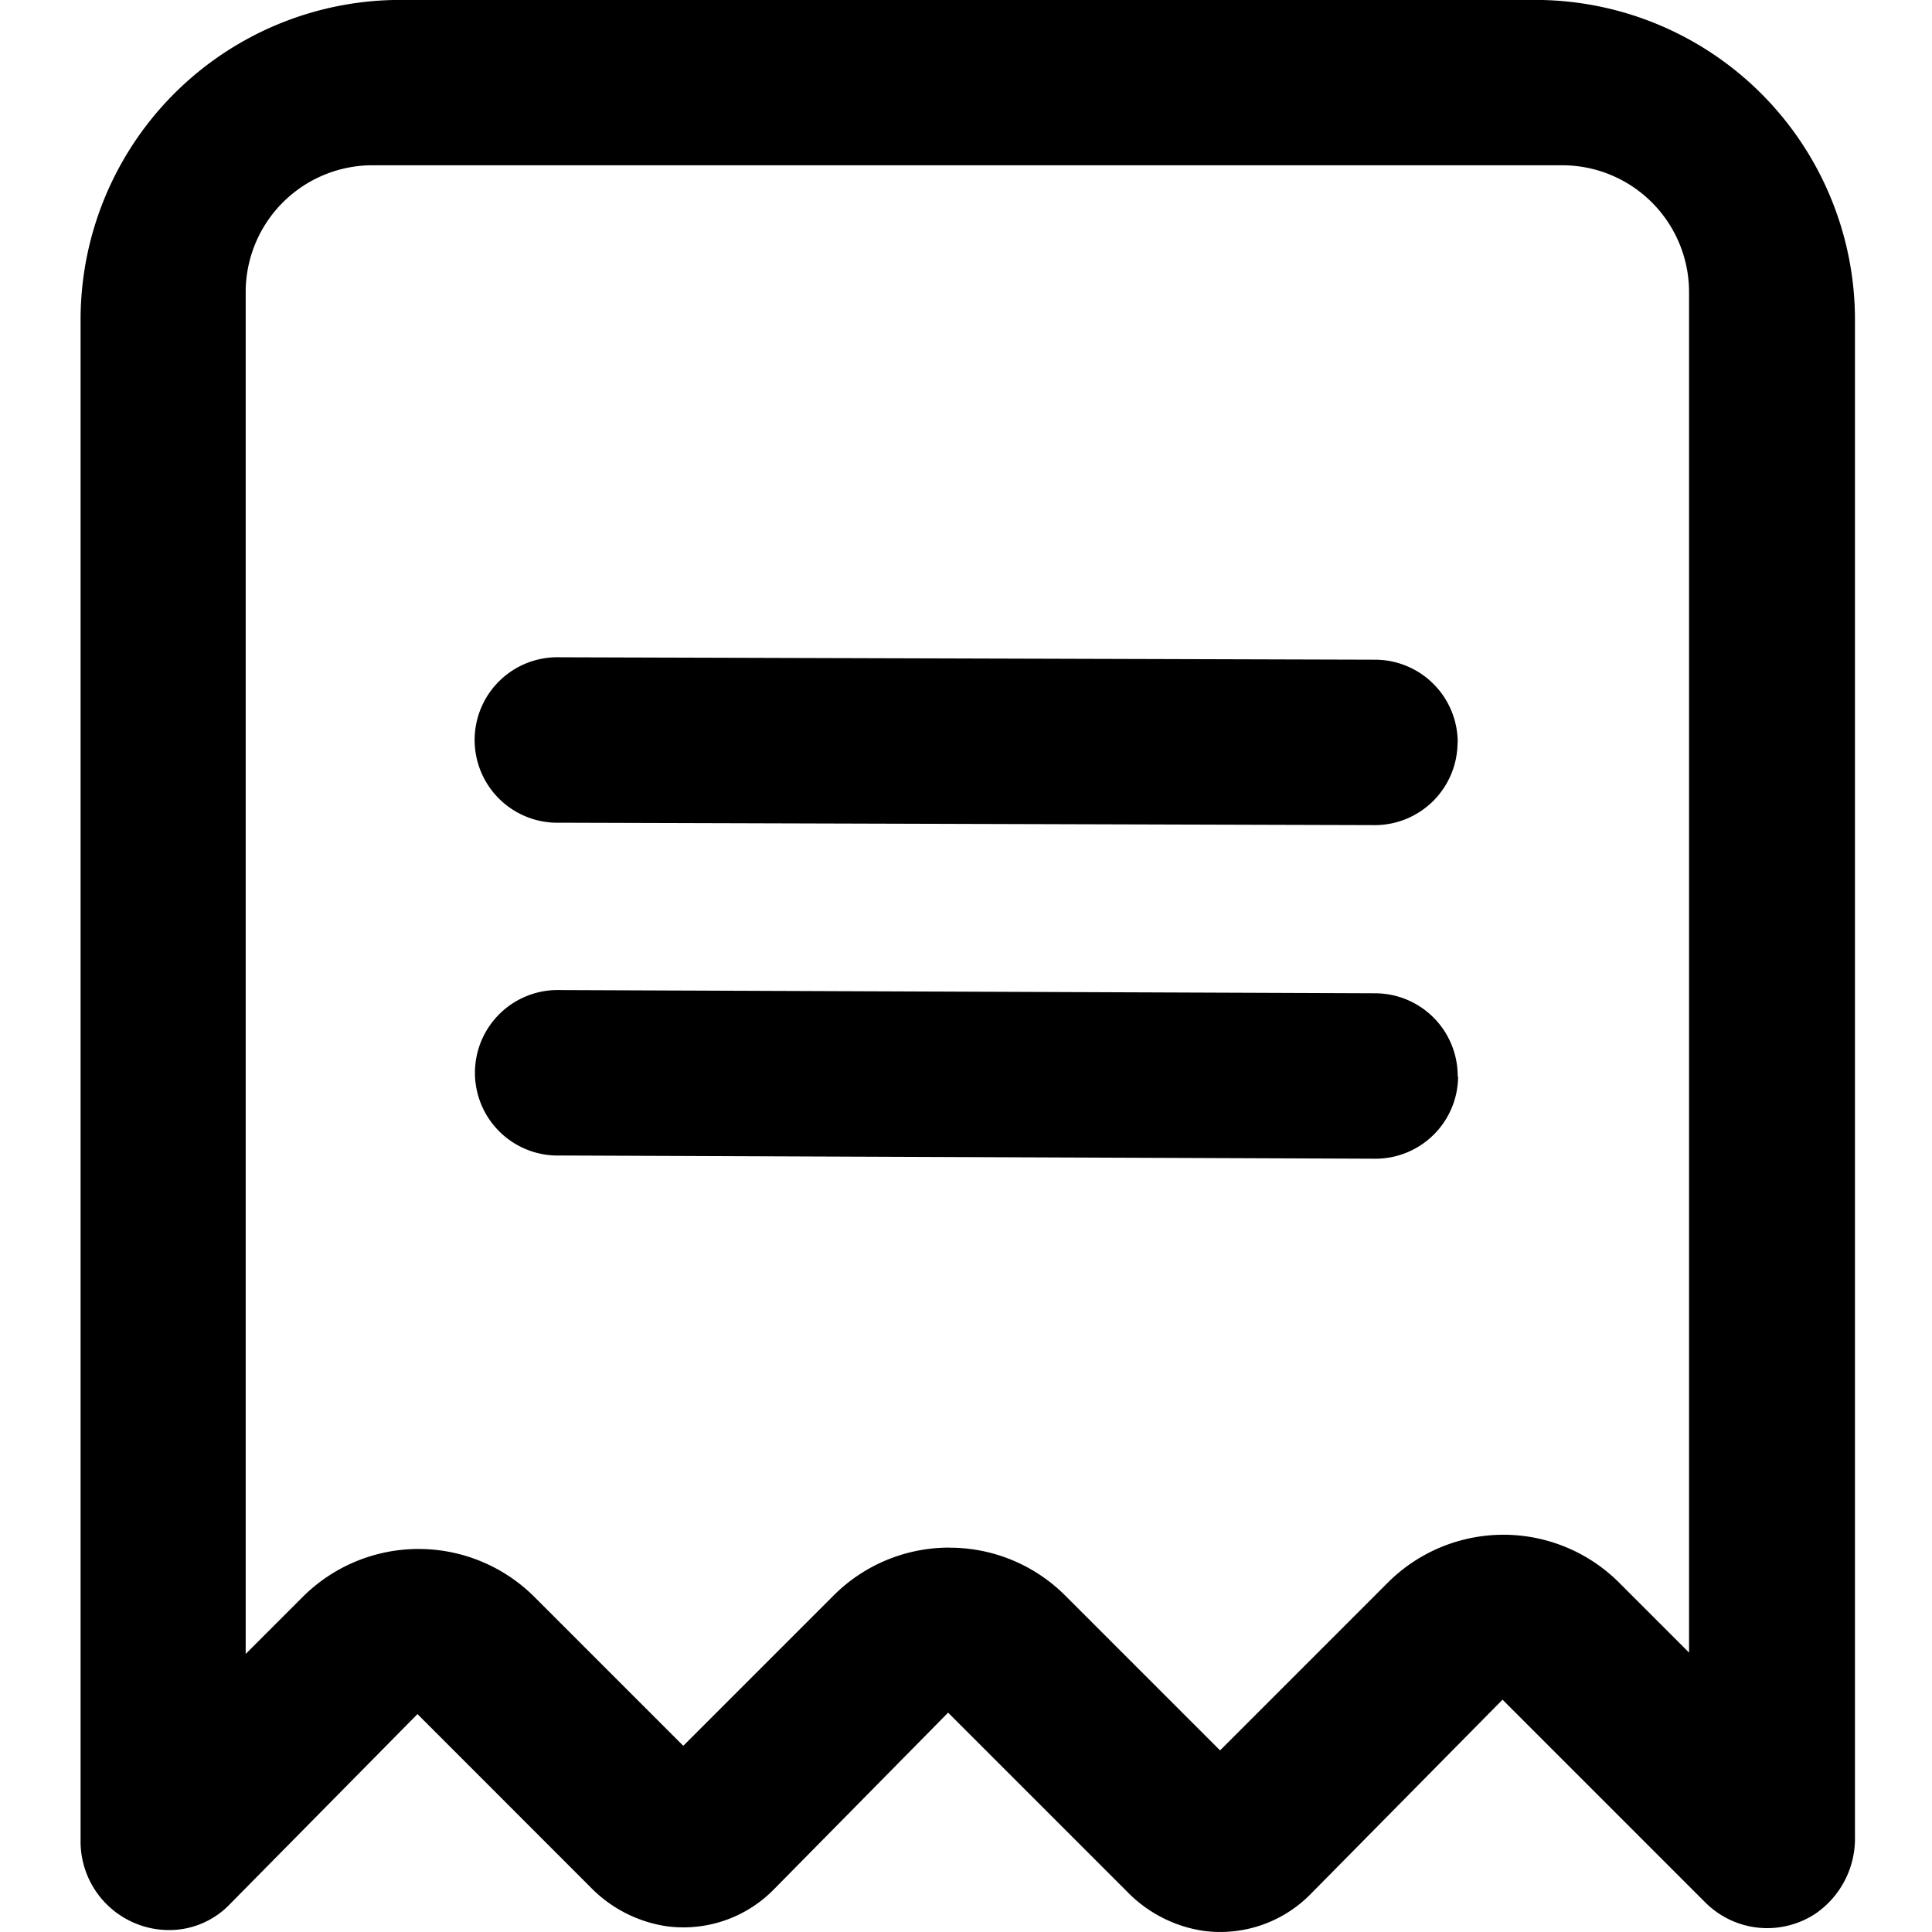 <svg xmlns="http://www.w3.org/2000/svg" width="24" height="24" viewBox="0 0 24 24">
  <g transform="translate(3688 660)">
    <rect width="24" height="24" transform="translate(-3688 -660)" fill="none"/>
    <path d="M3734.954,2666.783a1.662,1.662,0,0,1-.955-.493l-2.218-2.218-2.174,2.205a1.574,1.574,0,0,1-1.32.449,1.66,1.66,0,0,1-.955-.492l-2.143-2.144-2.329,2.36h0a1.043,1.043,0,0,1-.691.321,1.1,1.1,0,0,1-1.165-1.092V2646.77a3.973,3.973,0,0,1,3.974-3.974h14.094a3.974,3.974,0,0,1,3.974,3.974v18.842a1.132,1.132,0,0,1-.49.957,1.088,1.088,0,0,1-1.37-.14l-2.518-2.518-2.389,2.42A1.574,1.574,0,0,1,3734.954,2666.783Zm-12.82-1.06Zm9.663-3.7a2.028,2.028,0,0,1,1.438.594l1.924,1.924,2.083-2.083a2.032,2.032,0,0,1,2.875,0l.868.868v-16.9a1.576,1.576,0,0,0-1.576-1.576h-14.778a1.576,1.576,0,0,0-1.576,1.576v16.917l.709-.709a2.036,2.036,0,0,1,2.877,0l1.85,1.85,1.868-1.868a2.029,2.029,0,0,1,1.434-.594Zm6.314-10a1.028,1.028,0,0,0-1.024-1.031l-10.125-.03a1.028,1.028,0,1,0-.006,2.055l10.125.03h0a1.028,1.028,0,0,0,1.028-1.022Zm0,4.145a1.027,1.027,0,0,0-1.023-1.032l-10.125-.04h0a1.028,1.028,0,1,0,0,2.055l10.125.04h0a1.027,1.027,0,0,0,1.028-1.024Z" transform="translate(-7408.003 -3302.797)"/>
  </g>
</svg>
